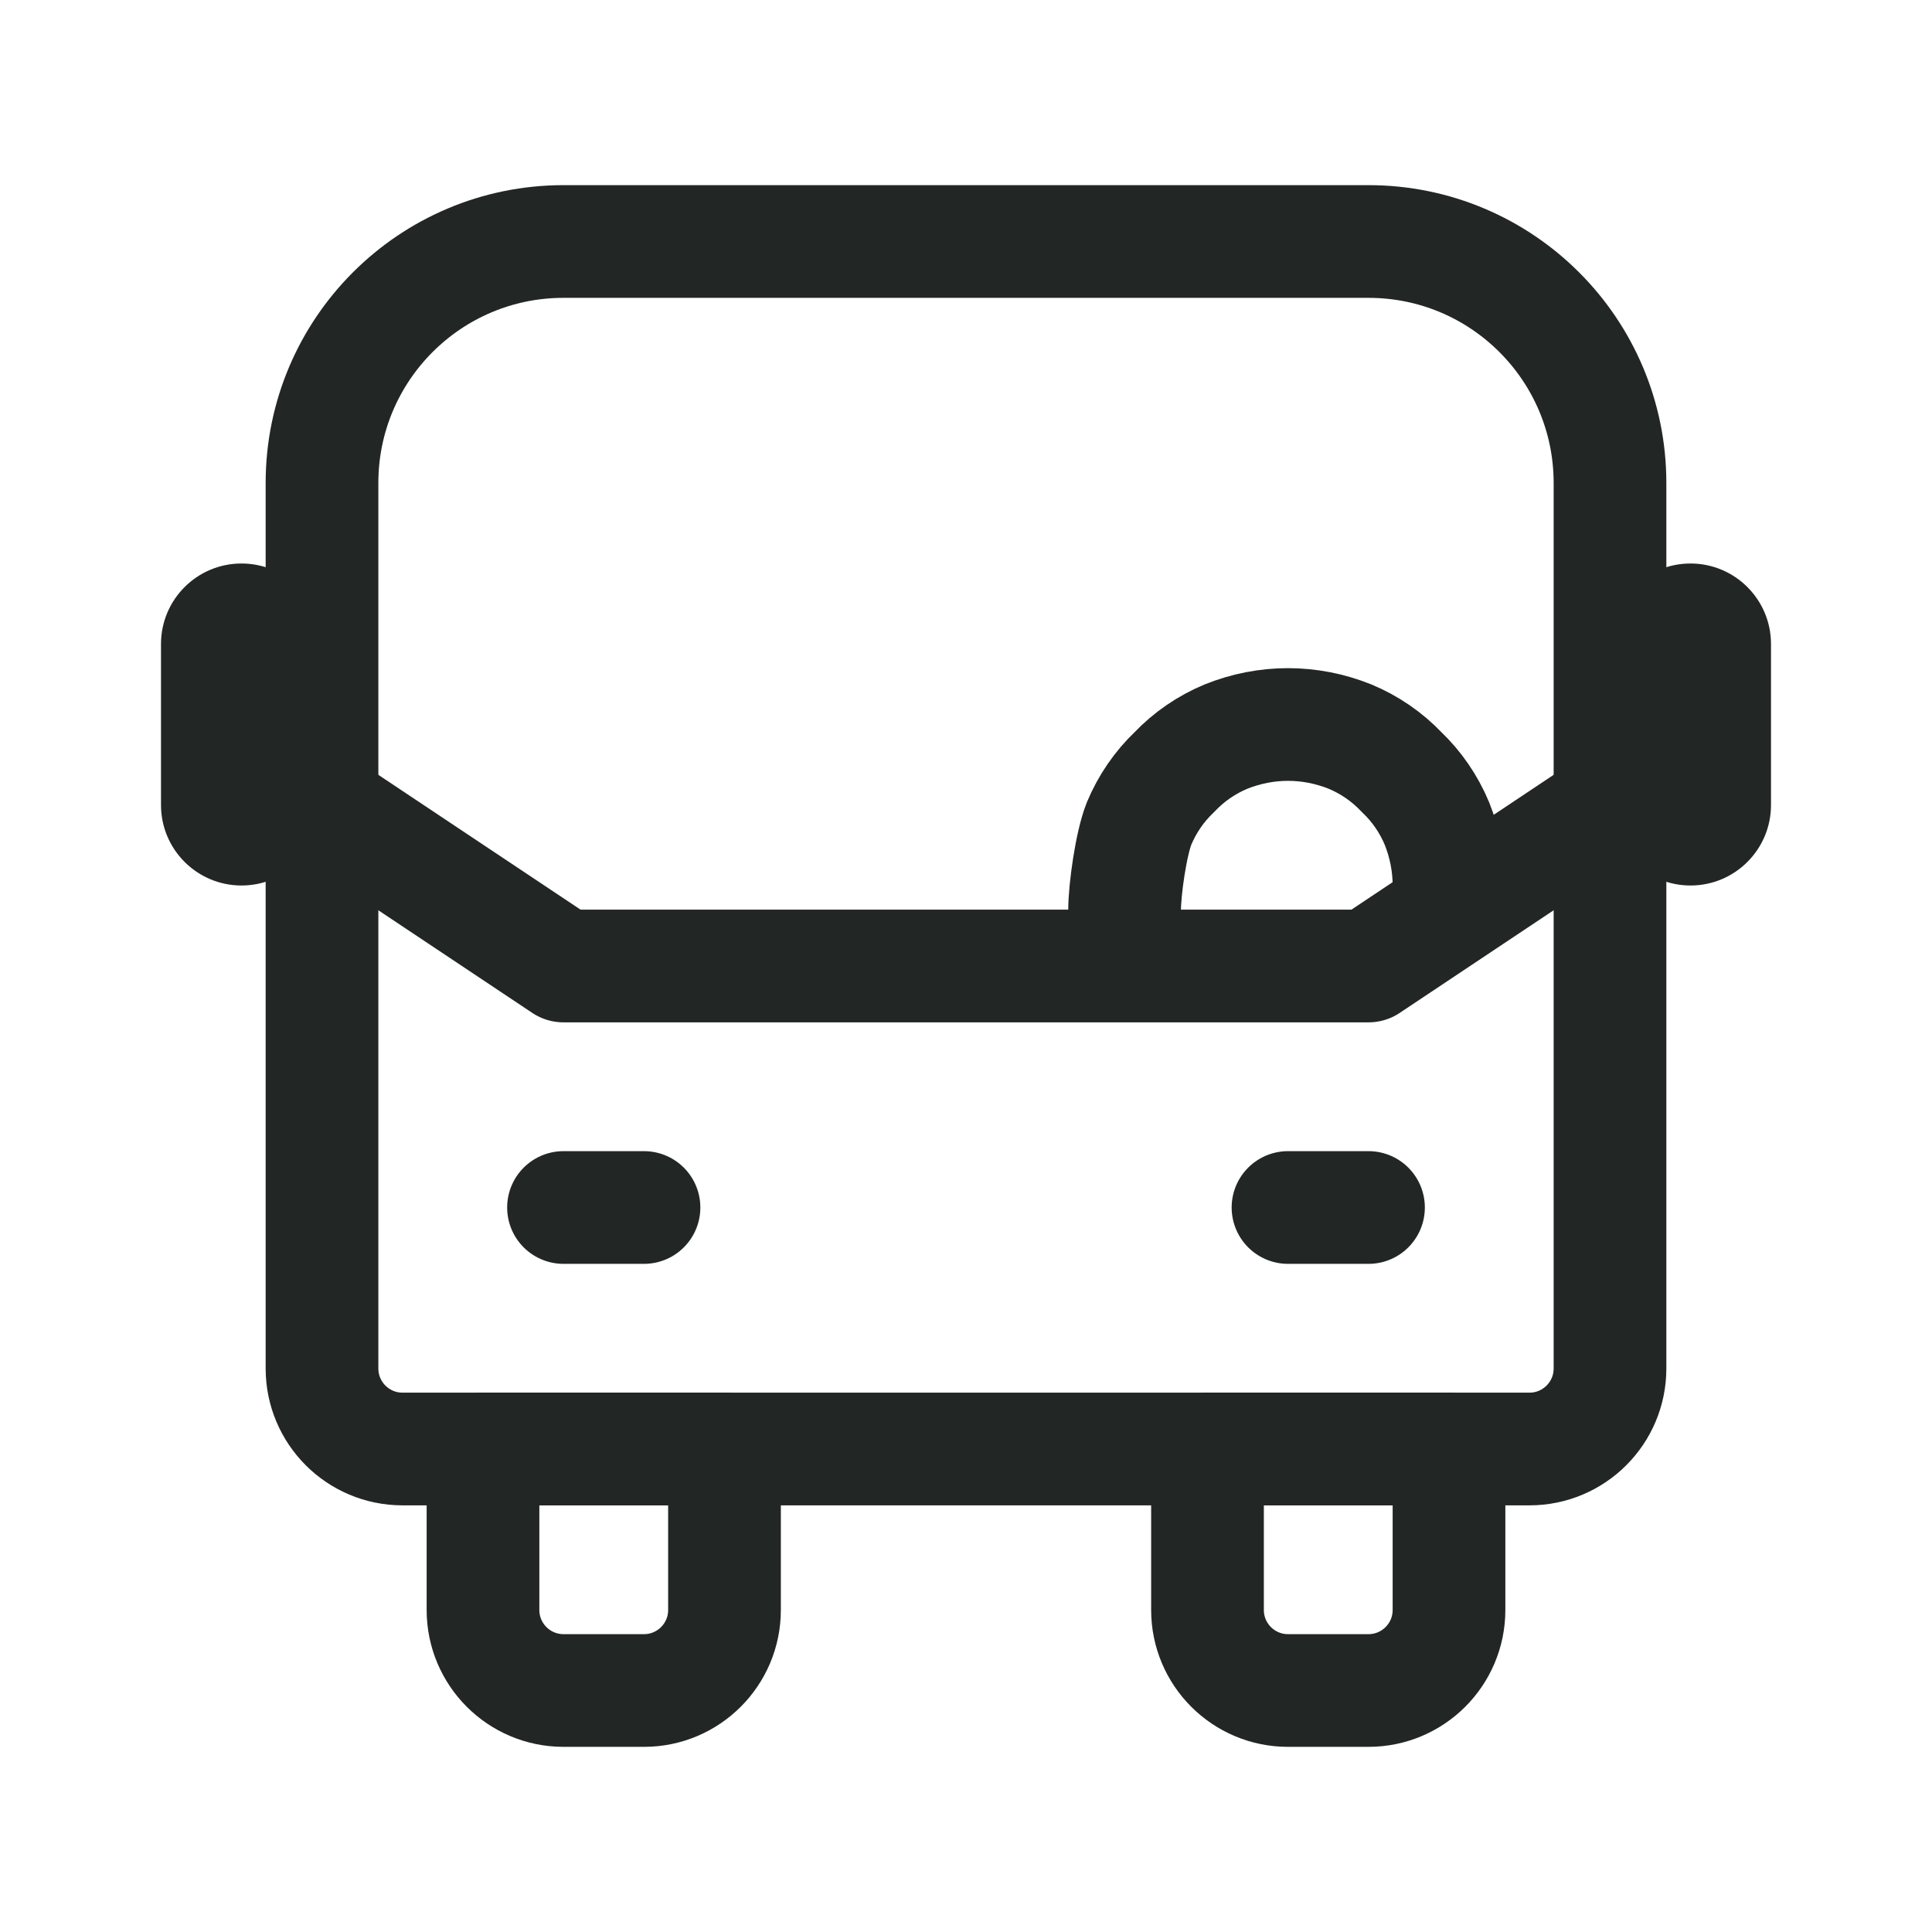 <svg width="24" height="24" viewBox="0 0 24 24" fill="none" xmlns="http://www.w3.org/2000/svg">
<g clip-path="url(#clip0_0_702)">
<path fill-rule="evenodd" clip-rule="evenodd" d="M4 6C4 4.343 5.343 3 7 3H17C18.657 3 20 4.343 20 6V17C20 17.552 19.552 18 19 18H5C4.448 18 4 17.552 4 17V6Z" stroke="#222625" stroke-width="1.4" stroke-linecap="round" stroke-linejoin="round"/>
<path fill-rule="evenodd" clip-rule="evenodd" d="M6 18H9V20C9 20.552 8.552 21 8 21H7C6.448 21 6 20.552 6 20V18Z" stroke="#222625" stroke-width="1.4" stroke-linecap="round" stroke-linejoin="round"/>
<path fill-rule="evenodd" clip-rule="evenodd" d="M15 18H18V20C18 20.552 17.552 21 17 21H16C15.448 21 15 20.552 15 20V18Z" stroke="#222625" stroke-width="1.4" stroke-linecap="round" stroke-linejoin="round"/>
<path d="M4 10L7 12H17L20 10" stroke="#222625" stroke-width="1.4" stroke-linecap="round" stroke-linejoin="round"/>
<path d="M18 11C18 10.74 17.95 10.48 17.85 10.23C17.75 9.99 17.6 9.77 17.41 9.59C17.23 9.4 17.01 9.25 16.77 9.15C16.52 9.05 16.26 9 16 9C15.74 9 15.48 9.05 15.23 9.15C14.99 9.25 14.77 9.4 14.59 9.59C14.4 9.77 14.25 9.99 14.15 10.23C14.05 10.48 13.97 11.05 13.97 11.31" stroke="#222625" stroke-width="1.4" stroke-linecap="round" stroke-linejoin="round"/>
<path d="M7 15H8" stroke="#222625" stroke-width="1.4" stroke-linecap="round" stroke-linejoin="round"/>
<path d="M16 15H17" stroke="#222625" stroke-width="1.4" stroke-linecap="round" stroke-linejoin="round"/>
<path fill-rule="evenodd" clip-rule="evenodd" d="M20 8C20 7.448 20.448 7 21 7C21.552 7 22 7.448 22 8V10C22 10.552 21.552 11 21 11C20.448 11 20 10.552 20 10V8Z" fill="#222625"/>
<path fill-rule="evenodd" clip-rule="evenodd" d="M2 8C2 7.448 2.448 7 3 7C3.552 7 4 7.448 4 8V10C4 10.552 3.552 11 3 11C2.448 11 2 10.552 2 10V8Z" fill="#222625"/>
</g>
<defs>
<clipPath id="clip0_0_702">
<rect width="24" height="24" fill="white"/>
</clipPath>
</defs>
</svg>
